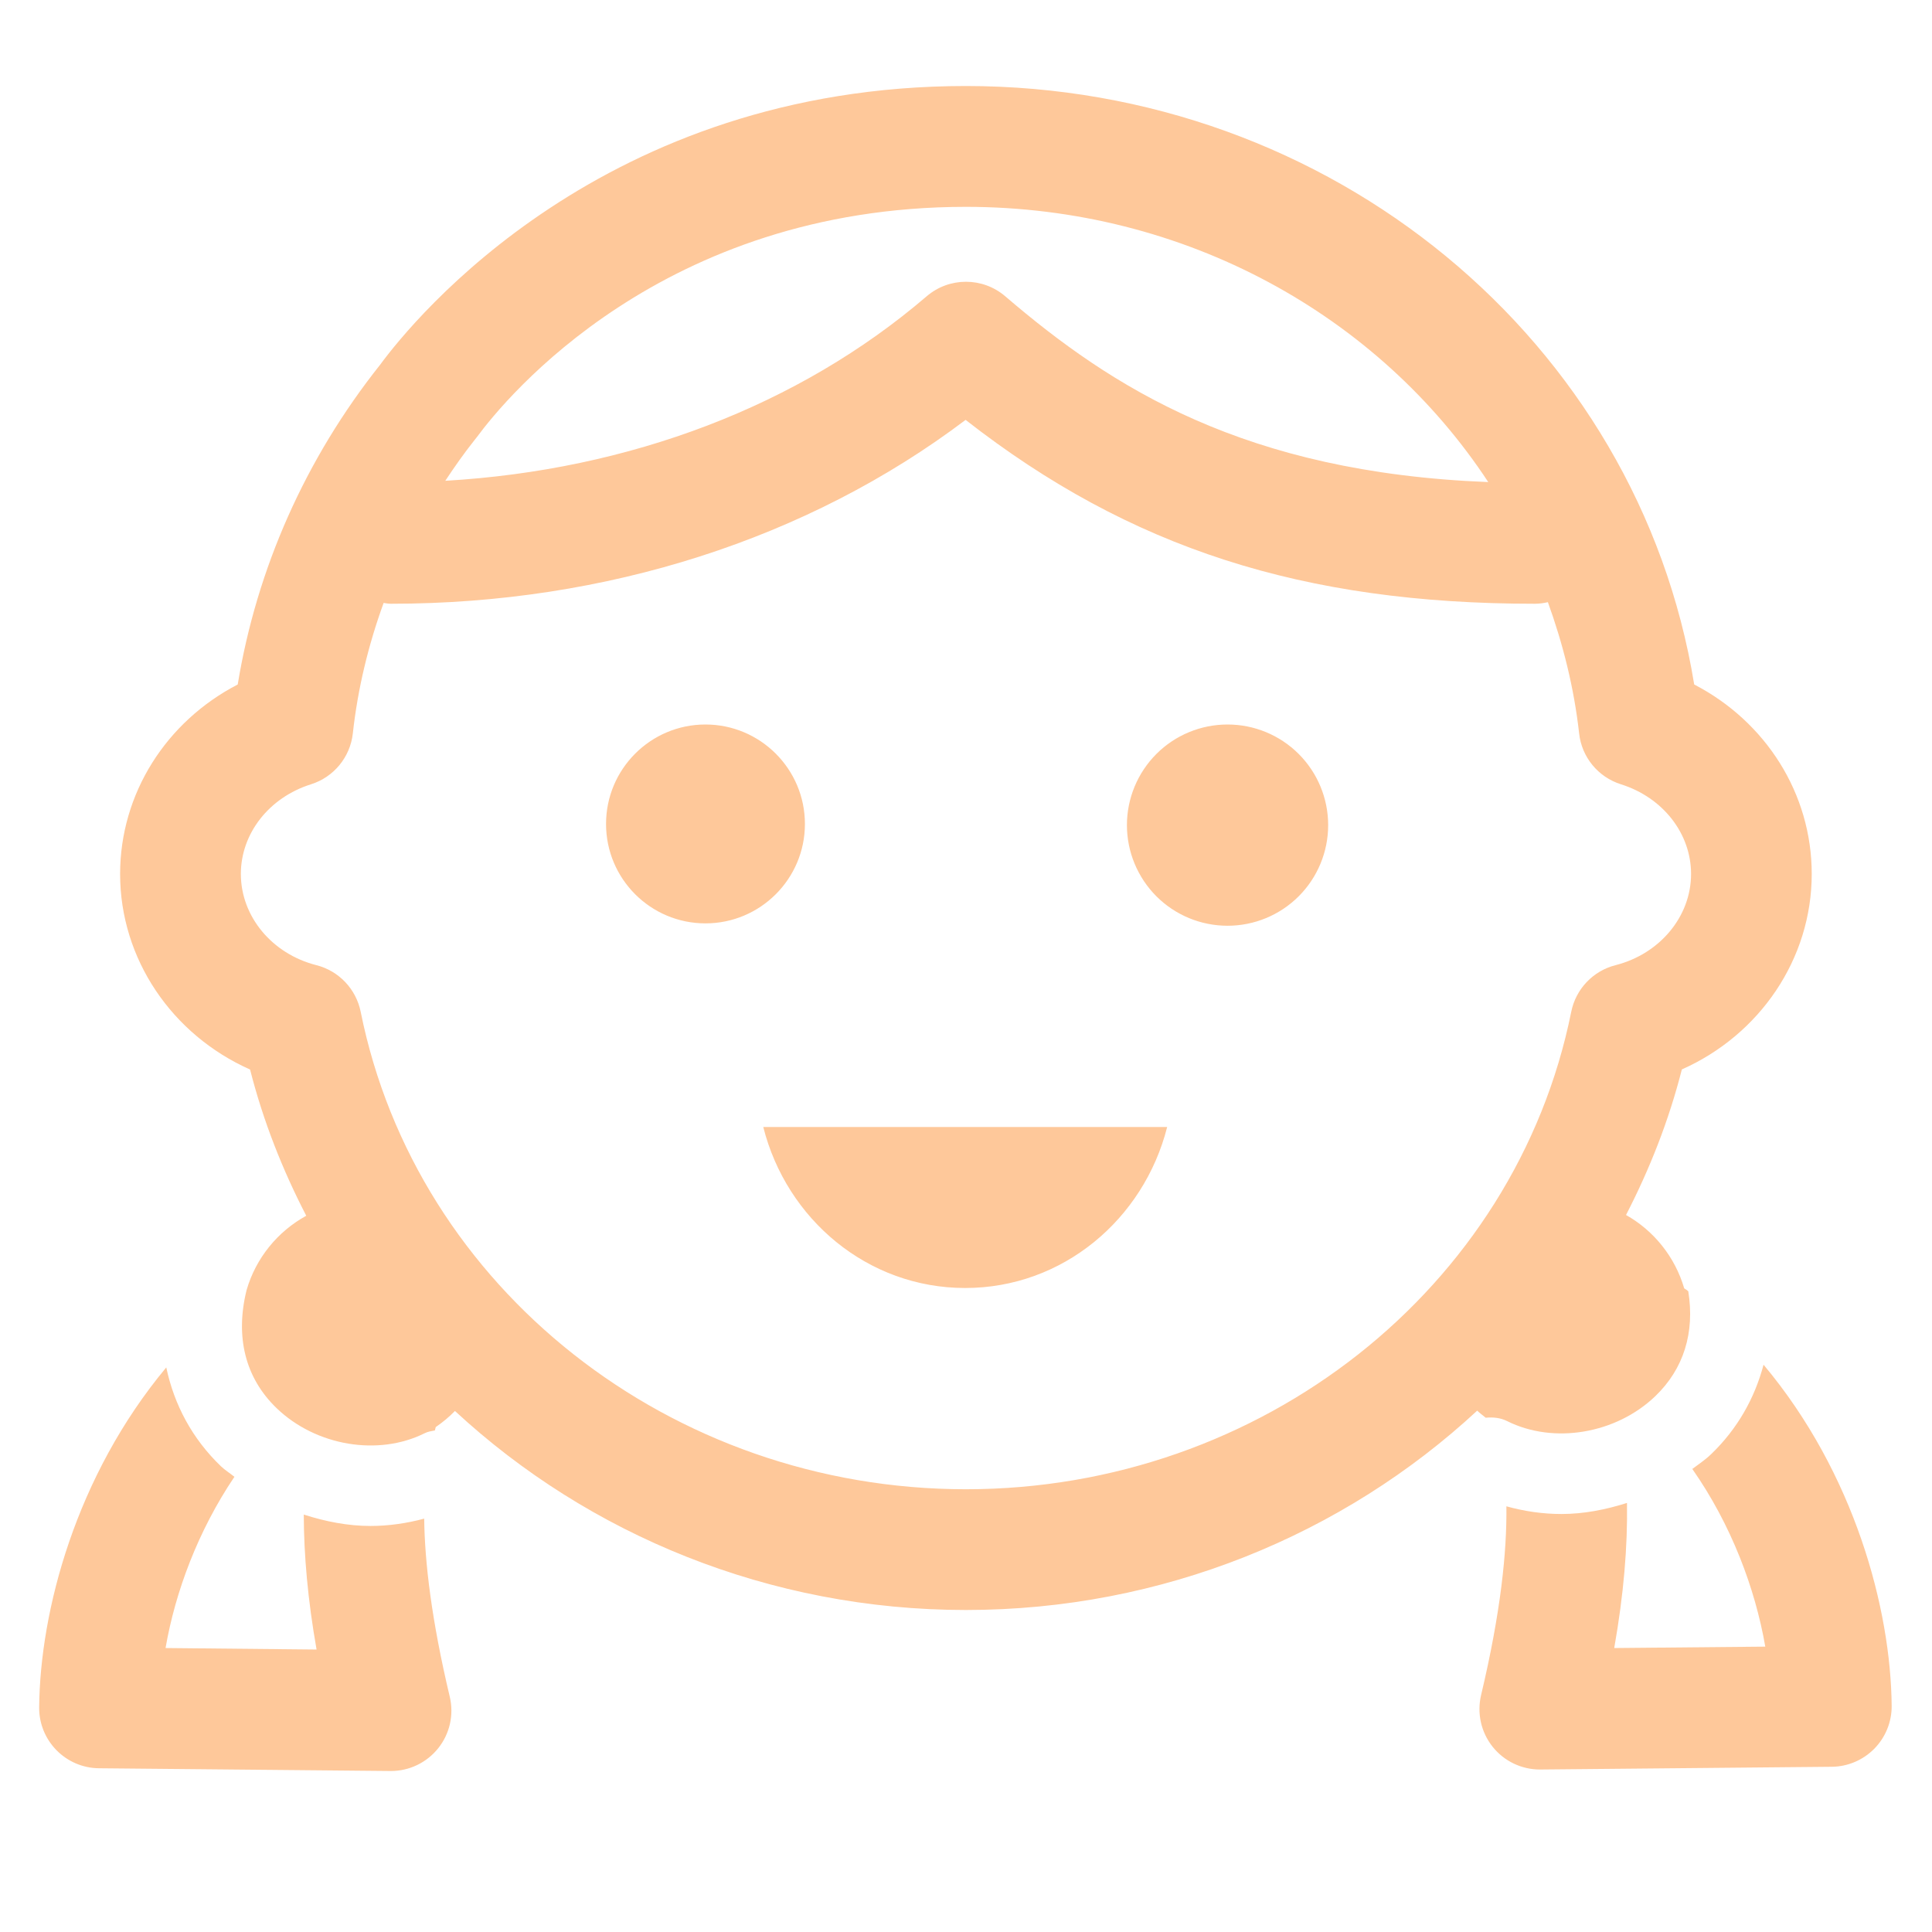 <svg width="48" height="48" viewBox="0 0 48 48" fill="none" xmlns="http://www.w3.org/2000/svg">
<path d="M23.998 2.137C15.002 2.137 10.29 7.911 9.441 9.066C7.591 11.394 6.379 14.124 5.906 17.006C4.126 17.928 2.984 19.72 2.984 21.715C2.984 23.826 4.274 25.71 6.213 26.572C6.538 27.85 7.017 29.061 7.609 30.205C6.898 30.595 6.358 31.255 6.127 32.049C5.84 33.207 6.088 34.232 6.875 34.988C7.85 35.924 9.398 36.185 10.553 35.607C10.634 35.566 10.72 35.556 10.805 35.539C10.813 35.513 10.818 35.48 10.826 35.455C10.998 35.337 11.158 35.205 11.303 35.055C14.625 38.132 19.122 40 23.998 40C28.877 40 33.378 38.128 36.701 35.047C36.766 35.112 36.843 35.164 36.912 35.223C37.091 35.207 37.272 35.221 37.445 35.307C38.6 35.885 40.148 35.624 41.123 34.69C41.835 34.007 42.109 33.104 41.945 32.082C41.931 32.071 41.92 32.06 41.906 32.049C41.886 32.034 41.864 32.024 41.844 32.01C41.616 31.23 41.093 30.578 40.398 30.186C40.986 29.047 41.462 27.841 41.785 26.57C43.723 25.708 45.012 23.824 45.012 21.713C45.012 19.718 43.871 17.928 42.092 17.006C40.701 8.469 33.079 2.137 23.998 2.137ZM23.998 5.139C29.443 5.139 34.256 7.839 36.975 11.977C30.918 11.739 27.622 9.63 24.975 7.361C24.413 6.88 23.584 6.88 23.023 7.361C19.845 10.086 15.636 11.68 11.063 11.945C11.292 11.599 11.529 11.261 11.789 10.934C11.801 10.92 11.844 10.866 11.854 10.852C12.557 9.898 16.444 5.139 23.998 5.139ZM23.99 10.432C28.078 13.624 32.38 15 38.129 15C38.242 15 38.351 14.985 38.457 14.961C38.832 15.999 39.106 17.085 39.233 18.221C39.297 18.812 39.706 19.308 40.273 19.486C41.315 19.814 42.014 20.709 42.014 21.713C42.014 22.766 41.243 23.697 40.139 23.979C39.58 24.12 39.151 24.571 39.037 25.137C37.654 32.011 31.33 37 23.998 37C16.666 37 10.343 32.011 8.961 25.137C8.847 24.572 8.418 24.12 7.859 23.979C6.755 23.698 5.984 22.766 5.984 21.713C5.984 20.709 6.684 19.814 7.725 19.486C8.292 19.308 8.701 18.812 8.766 18.221C8.888 17.111 9.151 16.026 9.531 14.98C9.591 14.989 9.652 15 9.715 15C15.063 15 20.08 13.386 23.99 10.432ZM17.527 18C16.163 18 15.057 19.107 15.057 20.471C15.057 21.835 16.163 22.941 17.527 22.941C18.89 22.941 19.998 21.835 19.998 20.471C19.998 19.107 18.89 18 17.527 18ZM30.498 18C29.835 18 29.199 18.263 28.73 18.732C28.262 19.201 27.998 19.837 27.998 20.5C27.998 21.163 28.262 21.799 28.73 22.268C29.199 22.737 29.835 23 30.498 23C31.161 23 31.797 22.737 32.266 22.268C32.735 21.799 32.998 21.163 32.998 20.5C32.998 19.837 32.735 19.201 32.266 18.732C31.797 18.263 31.161 18 30.498 18ZM18.963 28C19.543 30.296 21.559 32 23.98 32C26.401 32 28.416 30.296 28.998 28H18.963ZM43.815 33.906C43.594 34.739 43.166 35.502 42.508 36.133C42.365 36.271 42.202 36.377 42.045 36.496C43.012 37.878 43.606 39.46 43.858 40.91L40.105 40.945C40.343 39.6 40.439 38.412 40.422 37.34C39.892 37.508 39.346 37.615 38.795 37.615C38.332 37.615 37.872 37.548 37.426 37.424C37.44 38.544 37.288 40.05 36.797 42.115C36.691 42.564 36.796 43.037 37.084 43.398C37.369 43.755 37.8 43.963 38.256 43.963H38.27L45.512 43.895C45.91 43.891 46.289 43.728 46.568 43.445C46.846 43.161 47.002 42.779 46.998 42.381C46.976 39.971 46.077 36.604 43.815 33.906ZM4.131 33.973C1.887 36.666 0.995 40.017 0.973 42.418C0.966 43.246 1.631 43.924 2.459 43.932L9.699 44H9.715C10.171 44 10.603 43.791 10.887 43.435C11.175 43.075 11.281 42.603 11.174 42.154C10.723 40.256 10.552 38.821 10.539 37.73C10.103 37.847 9.656 37.912 9.205 37.912C8.644 37.912 8.086 37.803 7.547 37.629C7.55 38.636 7.646 39.742 7.865 40.982L4.113 40.945C4.355 39.549 4.919 38.035 5.824 36.691C5.714 36.602 5.594 36.528 5.49 36.43C4.773 35.742 4.326 34.897 4.131 33.973Z" fill="#FEC89A"/>
</svg>
